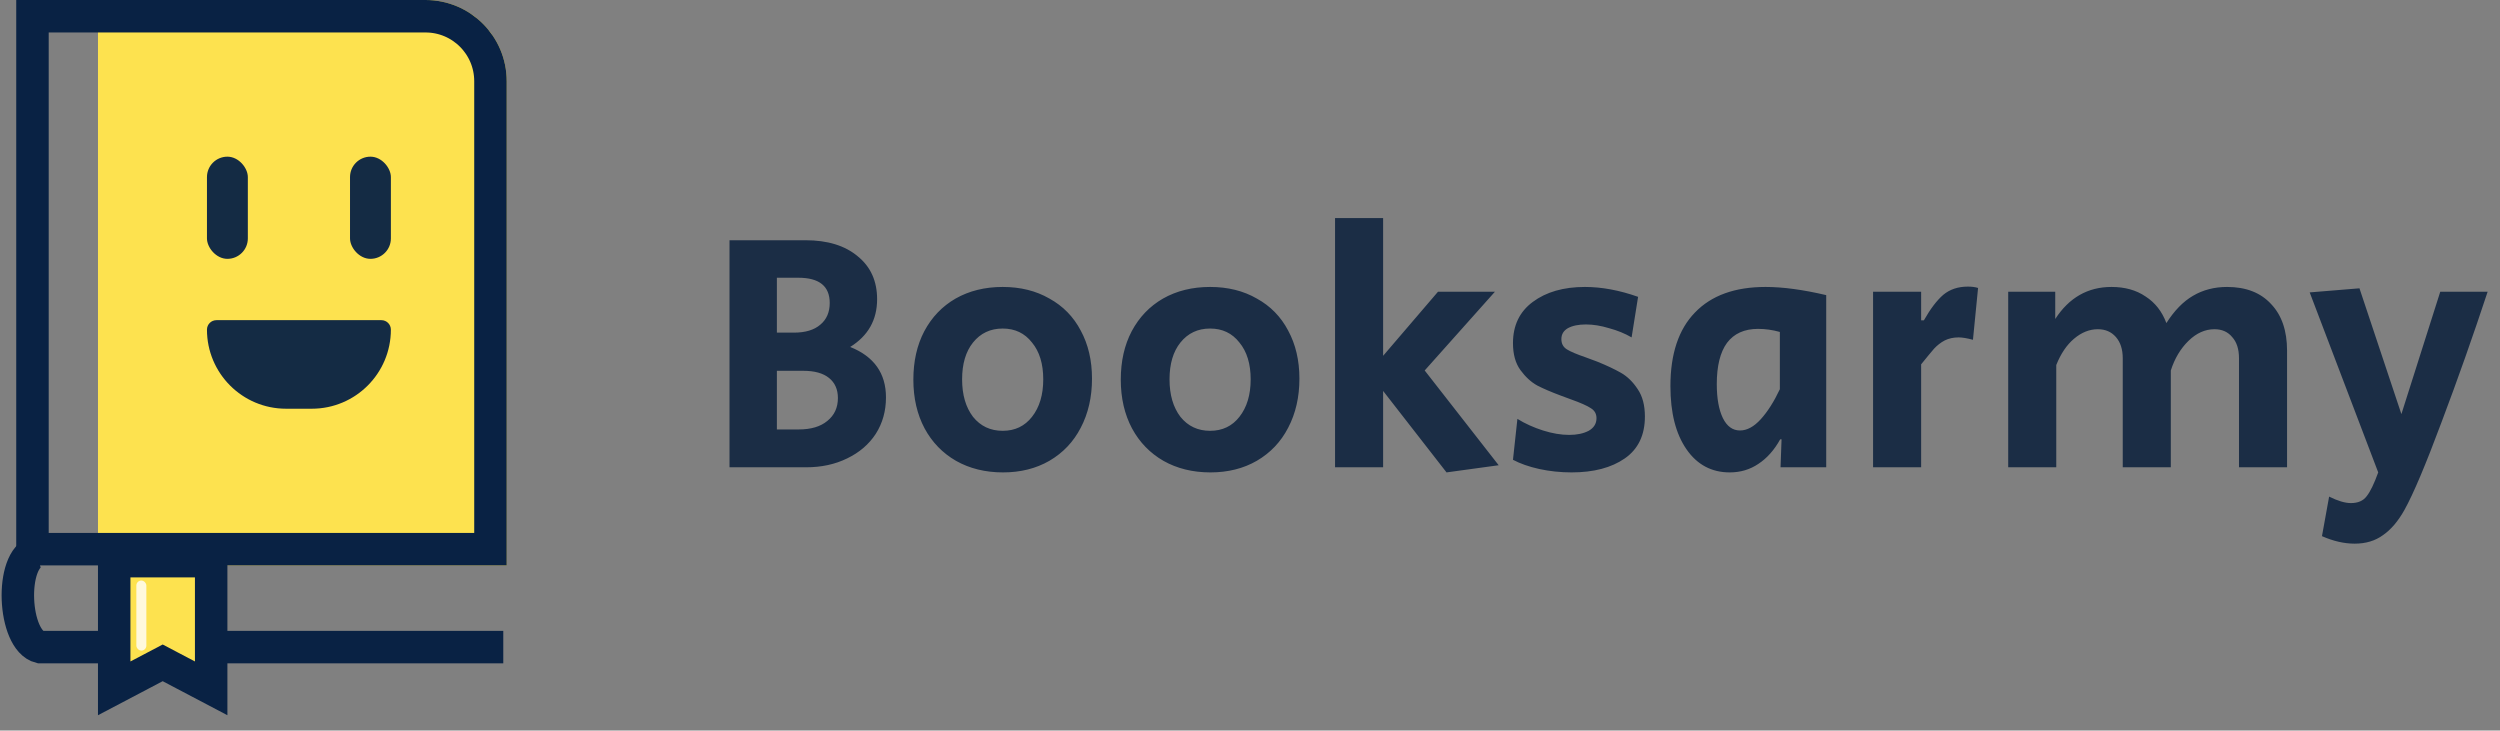 <svg width="154" height="45" viewBox="0 0 154 45" fill="none" xmlns="http://www.w3.org/2000/svg">
<rect x="0" y="0" width="154" height="45" fill="#808080" stroke="none"/>
<path d="M44.937 14.799H49.62C50.978 14.799 52.049 15.128 52.833 15.786C53.631 16.43 54.03 17.312 54.03 18.432C54.03 19.706 53.477 20.686 52.371 21.372C53.841 21.96 54.576 22.996 54.576 24.48C54.576 25.32 54.366 26.069 53.946 26.727C53.526 27.371 52.938 27.875 52.182 28.239C51.44 28.603 50.6 28.785 49.662 28.785H44.937V14.799ZM48.906 20.49C49.606 20.49 50.145 20.329 50.523 20.007C50.915 19.685 51.111 19.237 51.111 18.663C51.111 17.627 50.467 17.109 49.179 17.109H47.856V20.49H48.906ZM49.2 26.454C49.956 26.454 50.544 26.279 50.964 25.929C51.398 25.579 51.615 25.11 51.615 24.522C51.615 23.99 51.433 23.577 51.069 23.283C50.705 22.989 50.18 22.842 49.494 22.842H47.856V26.454H49.2ZM61.786 29.1C60.694 29.1 59.728 28.862 58.888 28.386C58.062 27.91 57.418 27.245 56.956 26.391C56.494 25.523 56.263 24.522 56.263 23.388C56.263 22.254 56.487 21.26 56.935 20.406C57.397 19.538 58.041 18.866 58.867 18.39C59.707 17.914 60.673 17.676 61.765 17.676C62.857 17.676 63.816 17.914 64.642 18.39C65.482 18.852 66.126 19.51 66.574 20.364C67.036 21.218 67.267 22.205 67.267 23.325C67.267 24.459 67.036 25.467 66.574 26.349C66.126 27.217 65.482 27.896 64.642 28.386C63.816 28.862 62.864 29.1 61.786 29.1ZM61.765 26.538C62.521 26.538 63.123 26.251 63.571 25.677C64.033 25.089 64.264 24.319 64.264 23.367C64.264 22.415 64.033 21.659 63.571 21.099C63.123 20.525 62.521 20.238 61.765 20.238C61.009 20.238 60.4 20.525 59.938 21.099C59.49 21.659 59.266 22.415 59.266 23.367C59.266 24.319 59.49 25.089 59.938 25.677C60.4 26.251 61.009 26.538 61.765 26.538ZM74.563 29.1C73.471 29.1 72.505 28.862 71.665 28.386C70.839 27.91 70.195 27.245 69.733 26.391C69.271 25.523 69.04 24.522 69.04 23.388C69.04 22.254 69.264 21.26 69.712 20.406C70.174 19.538 70.818 18.866 71.644 18.39C72.484 17.914 73.45 17.676 74.542 17.676C75.634 17.676 76.593 17.914 77.419 18.39C78.259 18.852 78.903 19.51 79.351 20.364C79.813 21.218 80.044 22.205 80.044 23.325C80.044 24.459 79.813 25.467 79.351 26.349C78.903 27.217 78.259 27.896 77.419 28.386C76.593 28.862 75.641 29.1 74.563 29.1ZM74.542 26.538C75.298 26.538 75.9 26.251 76.348 25.677C76.81 25.089 77.041 24.319 77.041 23.367C77.041 22.415 76.81 21.659 76.348 21.099C75.9 20.525 75.298 20.238 74.542 20.238C73.786 20.238 73.177 20.525 72.715 21.099C72.267 21.659 72.043 22.415 72.043 23.367C72.043 24.319 72.267 25.089 72.715 25.677C73.177 26.251 73.786 26.538 74.542 26.538ZM85.2 24.081V28.785H82.239V13.434H85.2V21.918L88.581 17.97H92.088L87.761 22.821L92.319 28.659L89.106 29.1L85.2 24.081ZM96.811 29.1C96.125 29.1 95.46 29.03 94.816 28.89C94.186 28.75 93.647 28.561 93.199 28.323L93.472 25.803C93.948 26.097 94.473 26.335 95.047 26.517C95.621 26.699 96.16 26.79 96.664 26.79C97.14 26.79 97.539 26.706 97.861 26.538C98.183 26.356 98.344 26.097 98.344 25.761C98.344 25.495 98.232 25.292 98.008 25.152C97.784 24.998 97.357 24.809 96.727 24.585L96.16 24.375C95.558 24.151 95.068 23.941 94.69 23.745C94.312 23.535 93.969 23.22 93.661 22.8C93.353 22.38 93.199 21.827 93.199 21.141C93.199 20.049 93.605 19.202 94.417 18.6C95.243 17.984 96.314 17.676 97.63 17.676C98.666 17.676 99.758 17.879 100.906 18.285L100.507 20.784C100.101 20.546 99.639 20.357 99.121 20.217C98.617 20.063 98.141 19.986 97.693 19.986C97.231 19.986 96.86 20.063 96.58 20.217C96.314 20.371 96.181 20.595 96.181 20.889C96.181 21.169 96.293 21.379 96.517 21.519C96.741 21.659 97.119 21.82 97.651 22.002C98.071 22.156 98.316 22.247 98.386 22.275C98.974 22.513 99.464 22.744 99.856 22.968C100.248 23.192 100.591 23.528 100.885 23.976C101.179 24.41 101.326 24.97 101.326 25.656C101.326 26.804 100.913 27.665 100.087 28.239C99.261 28.813 98.169 29.1 96.811 29.1ZM106.552 29.1C105.432 29.1 104.543 28.624 103.885 27.672C103.227 26.72 102.898 25.425 102.898 23.787C102.898 21.799 103.402 20.287 104.41 19.251C105.418 18.201 106.867 17.676 108.757 17.676C109.821 17.676 111.067 17.844 112.495 18.18V28.785H109.681L109.744 27.063H109.66C109.296 27.721 108.848 28.225 108.316 28.575C107.798 28.925 107.21 29.1 106.552 29.1ZM107.182 26.517C107.616 26.517 108.043 26.286 108.463 25.824C108.883 25.362 109.275 24.746 109.639 23.976V20.448C109.191 20.322 108.743 20.259 108.295 20.259C107.455 20.259 106.818 20.546 106.384 21.12C105.964 21.694 105.754 22.541 105.754 23.661C105.754 24.543 105.88 25.243 106.132 25.761C106.384 26.265 106.734 26.517 107.182 26.517ZM115.381 17.97H118.342V19.734H118.51C118.916 19.02 119.315 18.495 119.707 18.159C120.113 17.823 120.617 17.655 121.219 17.655C121.471 17.655 121.681 17.683 121.849 17.739L121.534 20.931C121.17 20.833 120.876 20.784 120.652 20.784C120.33 20.784 120.043 20.847 119.791 20.973C119.553 21.099 119.336 21.267 119.14 21.477C118.958 21.687 118.692 22.009 118.342 22.443V28.785H115.381V17.97ZM123.705 17.97H126.603V19.65C127.457 18.334 128.612 17.676 130.068 17.676C130.894 17.676 131.594 17.872 132.168 18.264C132.756 18.642 133.183 19.188 133.449 19.902C133.939 19.132 134.485 18.572 135.087 18.222C135.703 17.858 136.403 17.676 137.187 17.676C138.349 17.676 139.252 18.026 139.896 18.726C140.554 19.412 140.883 20.371 140.883 21.603V28.785H137.922V22.065C137.922 21.505 137.782 21.071 137.502 20.763C137.236 20.441 136.872 20.28 136.41 20.28C135.836 20.28 135.304 20.518 134.814 20.994C134.324 21.47 133.96 22.079 133.722 22.821V28.785H130.761V22.065C130.761 21.519 130.621 21.085 130.341 20.763C130.061 20.441 129.69 20.28 129.228 20.28C128.71 20.28 128.22 20.476 127.758 20.868C127.31 21.246 126.946 21.785 126.666 22.485V28.785H123.705V17.97ZM145.049 33.489C144.405 33.489 143.733 33.335 143.033 33.027L143.474 30.591C144.006 30.857 144.454 30.99 144.818 30.99C145.252 30.99 145.574 30.85 145.784 30.57C146.008 30.29 146.246 29.8 146.498 29.1L142.277 18.012L145.343 17.76L147.926 25.509L150.32 17.97H153.239C152.343 20.686 151.398 23.36 150.404 25.992C149.424 28.624 148.661 30.43 148.115 31.41C147.723 32.11 147.282 32.628 146.792 32.964C146.316 33.314 145.735 33.489 145.049 33.489Z" fill="#1B2D45"/>
<path d="M6.035 0H26.212C28.973 0 31.212 2.239 31.212 5V34.827H7.434H6.035V0Z" fill="#FDE24F"/>
<path d="M2 1H26.212C28.421 1 30.212 2.791 30.212 5V33.827H2.678H2V1Z" stroke="#092244" stroke-width="2"/>
<path d="M2.259 33.988C0.58 34.408 0.79 39.443 2.469 39.863H31.002" stroke="#092244" stroke-width="2"/>
<path d="M9.556 41.076L7.035 42.402V34.569H13.008V42.402L10.487 41.076L10.022 40.831L9.556 41.076Z" fill="#FDE24F" stroke="#092244" stroke-width="2"/>
<rect x="12.749" y="9.651" width="2.518" height="6.294" rx="1.259" fill="#092244" fill-opacity="0.95"/>
<rect x="21.561" y="9.651" width="2.518" height="6.294" rx="1.259" fill="#092244" fill-opacity="0.95"/>
<path d="M12.749 20.306C12.749 19.983 13.011 19.722 13.334 19.722H23.494C23.817 19.722 24.078 19.983 24.078 20.306V20.306C24.078 22.996 21.898 25.177 19.208 25.177H17.619C14.93 25.177 12.749 22.996 12.749 20.306V20.306Z" fill="#092244" fill-opacity="0.95"/>
<rect x="8.399" y="35.761" width="0.617" height="4.316" rx="0.308" fill="white" fill-opacity="0.8"/>
</svg>
